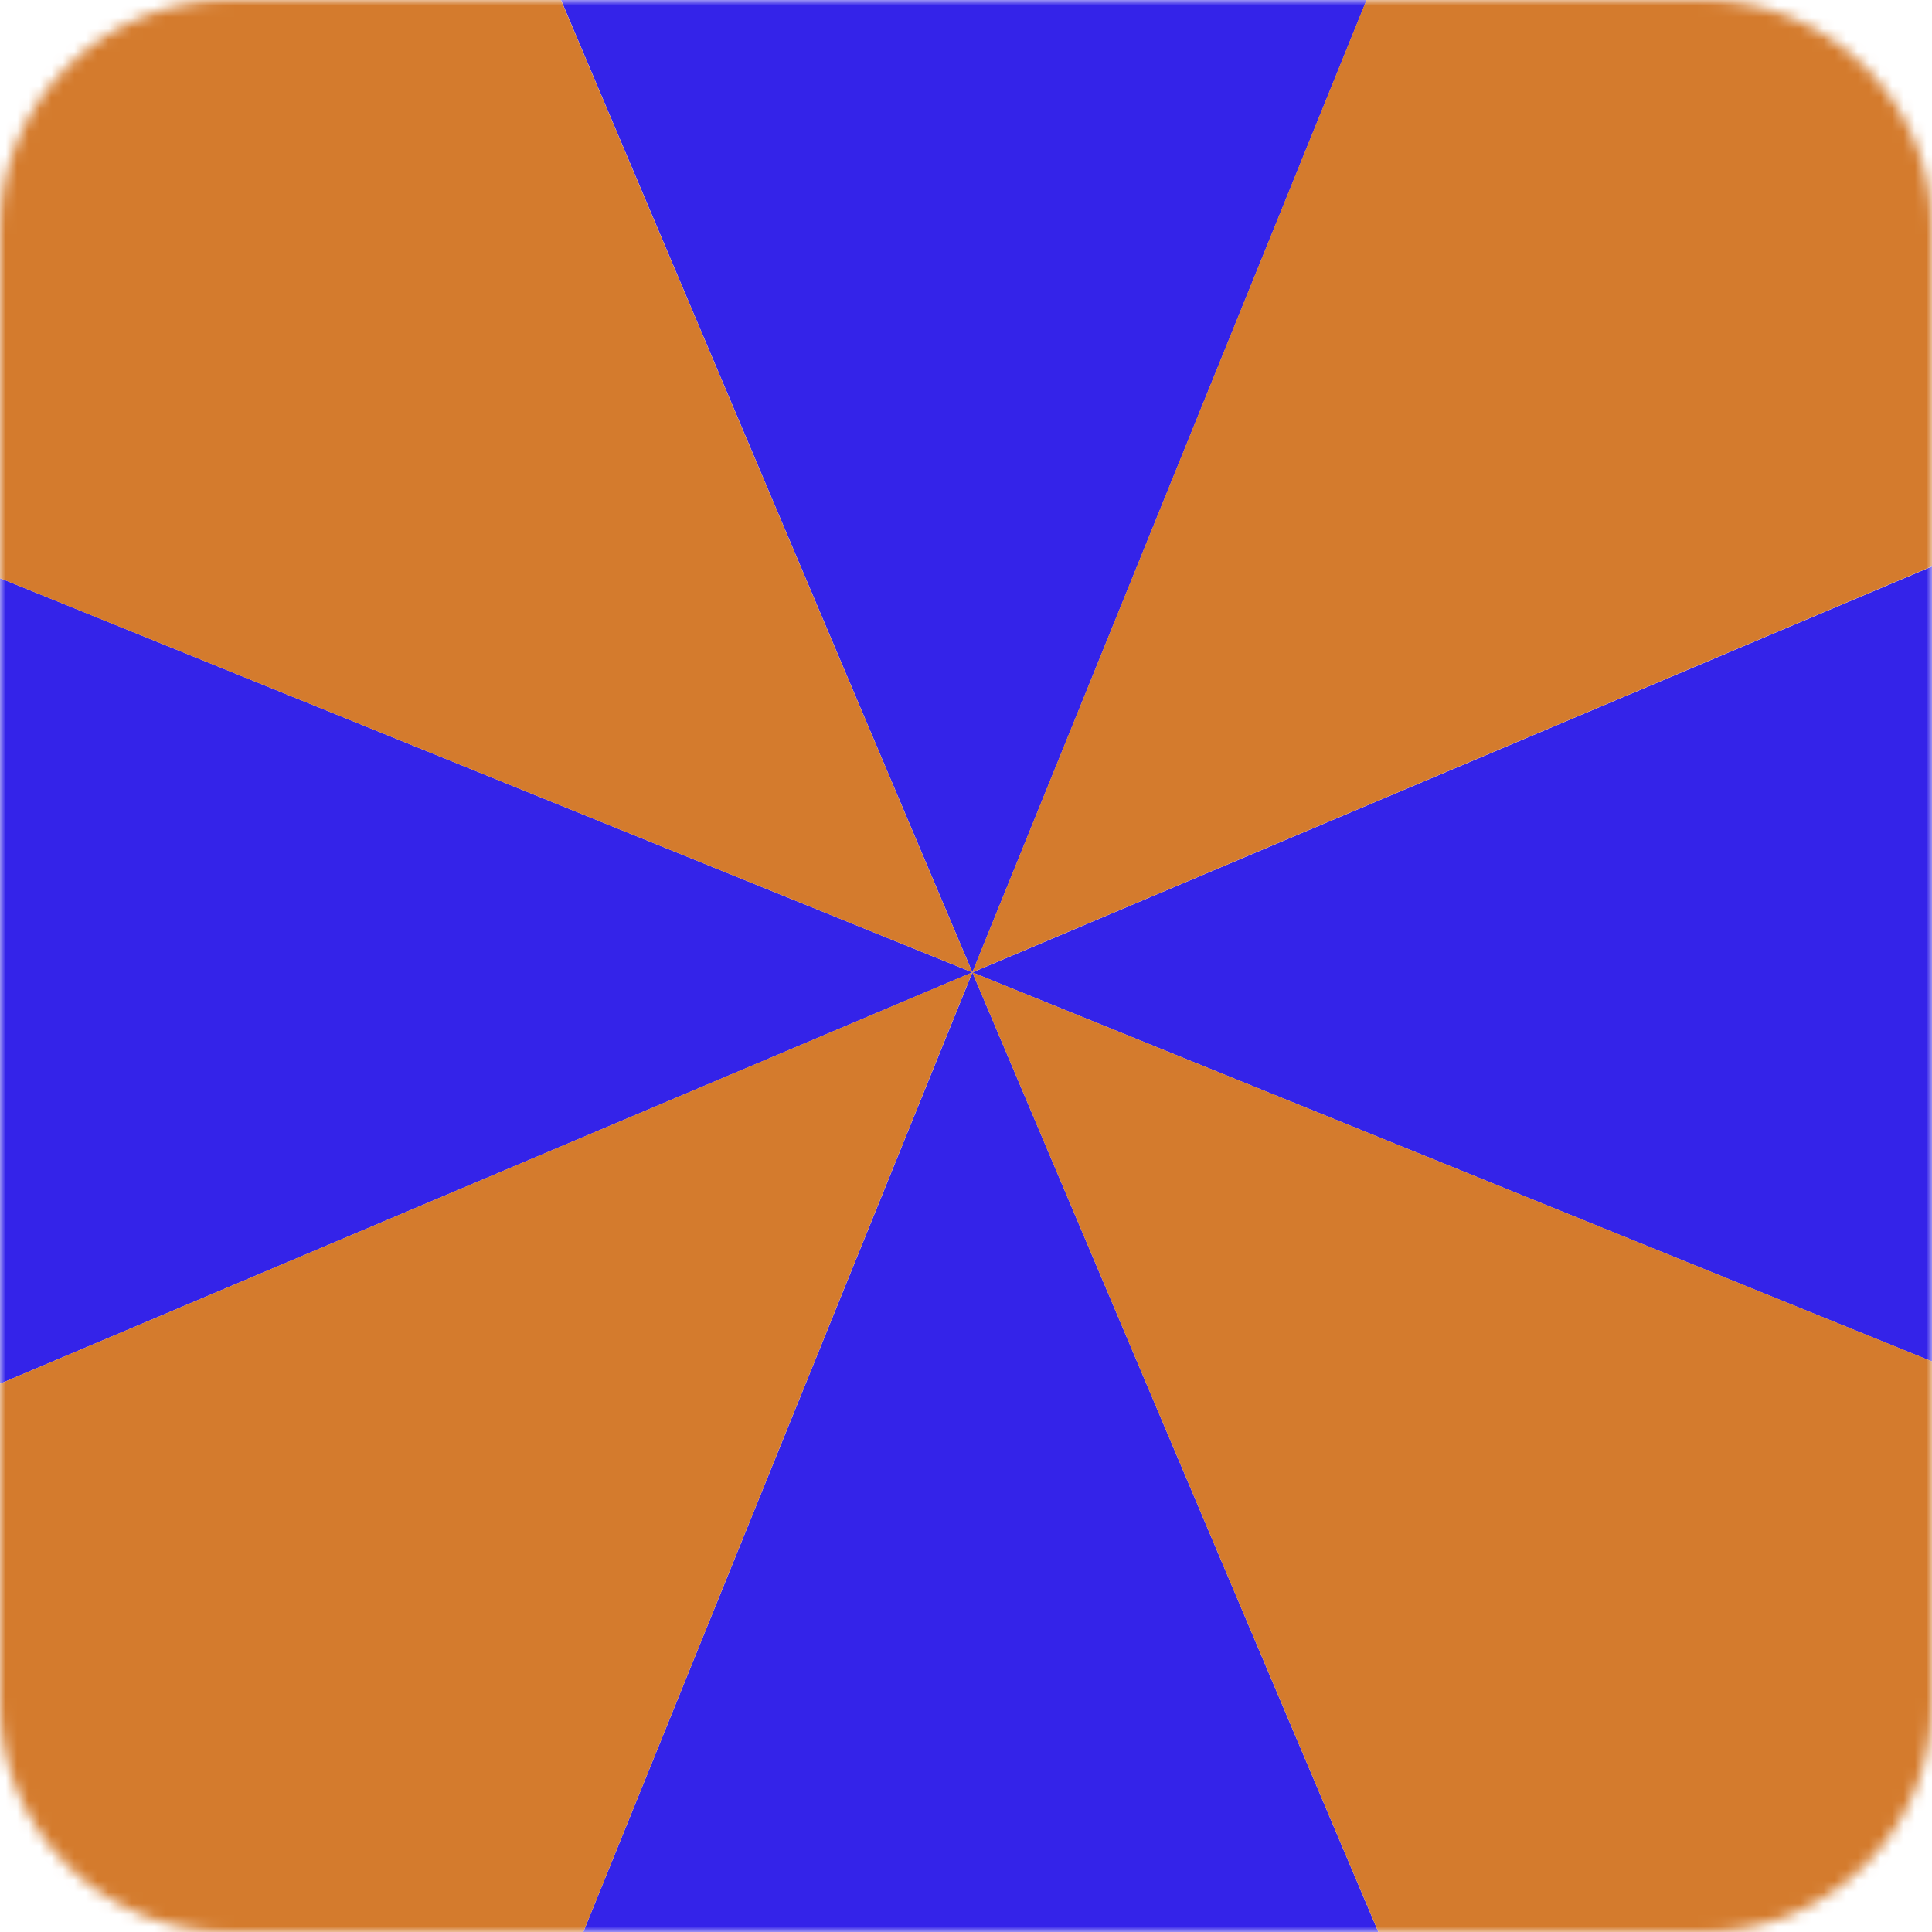 <svg width="169" height="169" viewBox="0 0 169 169" fill="none" xmlns="http://www.w3.org/2000/svg">
<mask id="mask0_501_149" style="mask-type:alpha" maskUnits="userSpaceOnUse" x="0" y="0" width="169" height="169">
<path d="M0 20C0 8.954 8.954 0 20 0L149 0C160.046 0 169 8.954 169 20V149C169 160.046 160.046 169 149 169H20C8.954 169 0 160.046 0 149L0 20Z" fill="white"/>
</mask>
<g mask="url(#mask0_501_149)">
<path d="M85.06 85.06L33.614 -36.554L84.161 -36.971L134.707 -37.388L85.06 85.06Z" fill="#3423E9"/>
<path d="M85.06 85.06L-36.554 136.505L-36.971 85.959L-37.388 35.412L85.06 85.06Z" fill="#3423E9"/>
<path d="M85.06 85.06L136.505 206.674L85.959 207.091L35.412 207.507L85.06 85.06Z" fill="#3423E9"/>
<path d="M85.06 85.06L206.674 33.614L207.091 84.161L207.507 134.707L85.06 85.06Z" fill="#3423E9"/>
<path d="M85.052 85.054L-37.323 35.447L-1.879 -0.593L33.566 -36.632L85.052 85.054Z" fill="#D47B2D"/>
<path d="M85.052 85.054L35.444 207.43L-0.595 171.985L-36.634 136.541L85.052 85.054Z" fill="#D47B2D"/>
<path d="M85.052 85.054L207.427 134.662L171.983 170.701L136.539 206.74L85.052 85.054Z" fill="#D47B2D"/>
<path d="M85.052 85.054L134.66 -37.321L170.699 -1.877L206.738 33.568L85.052 85.054Z" fill="#D47B2D"/>
</g>
</svg>
